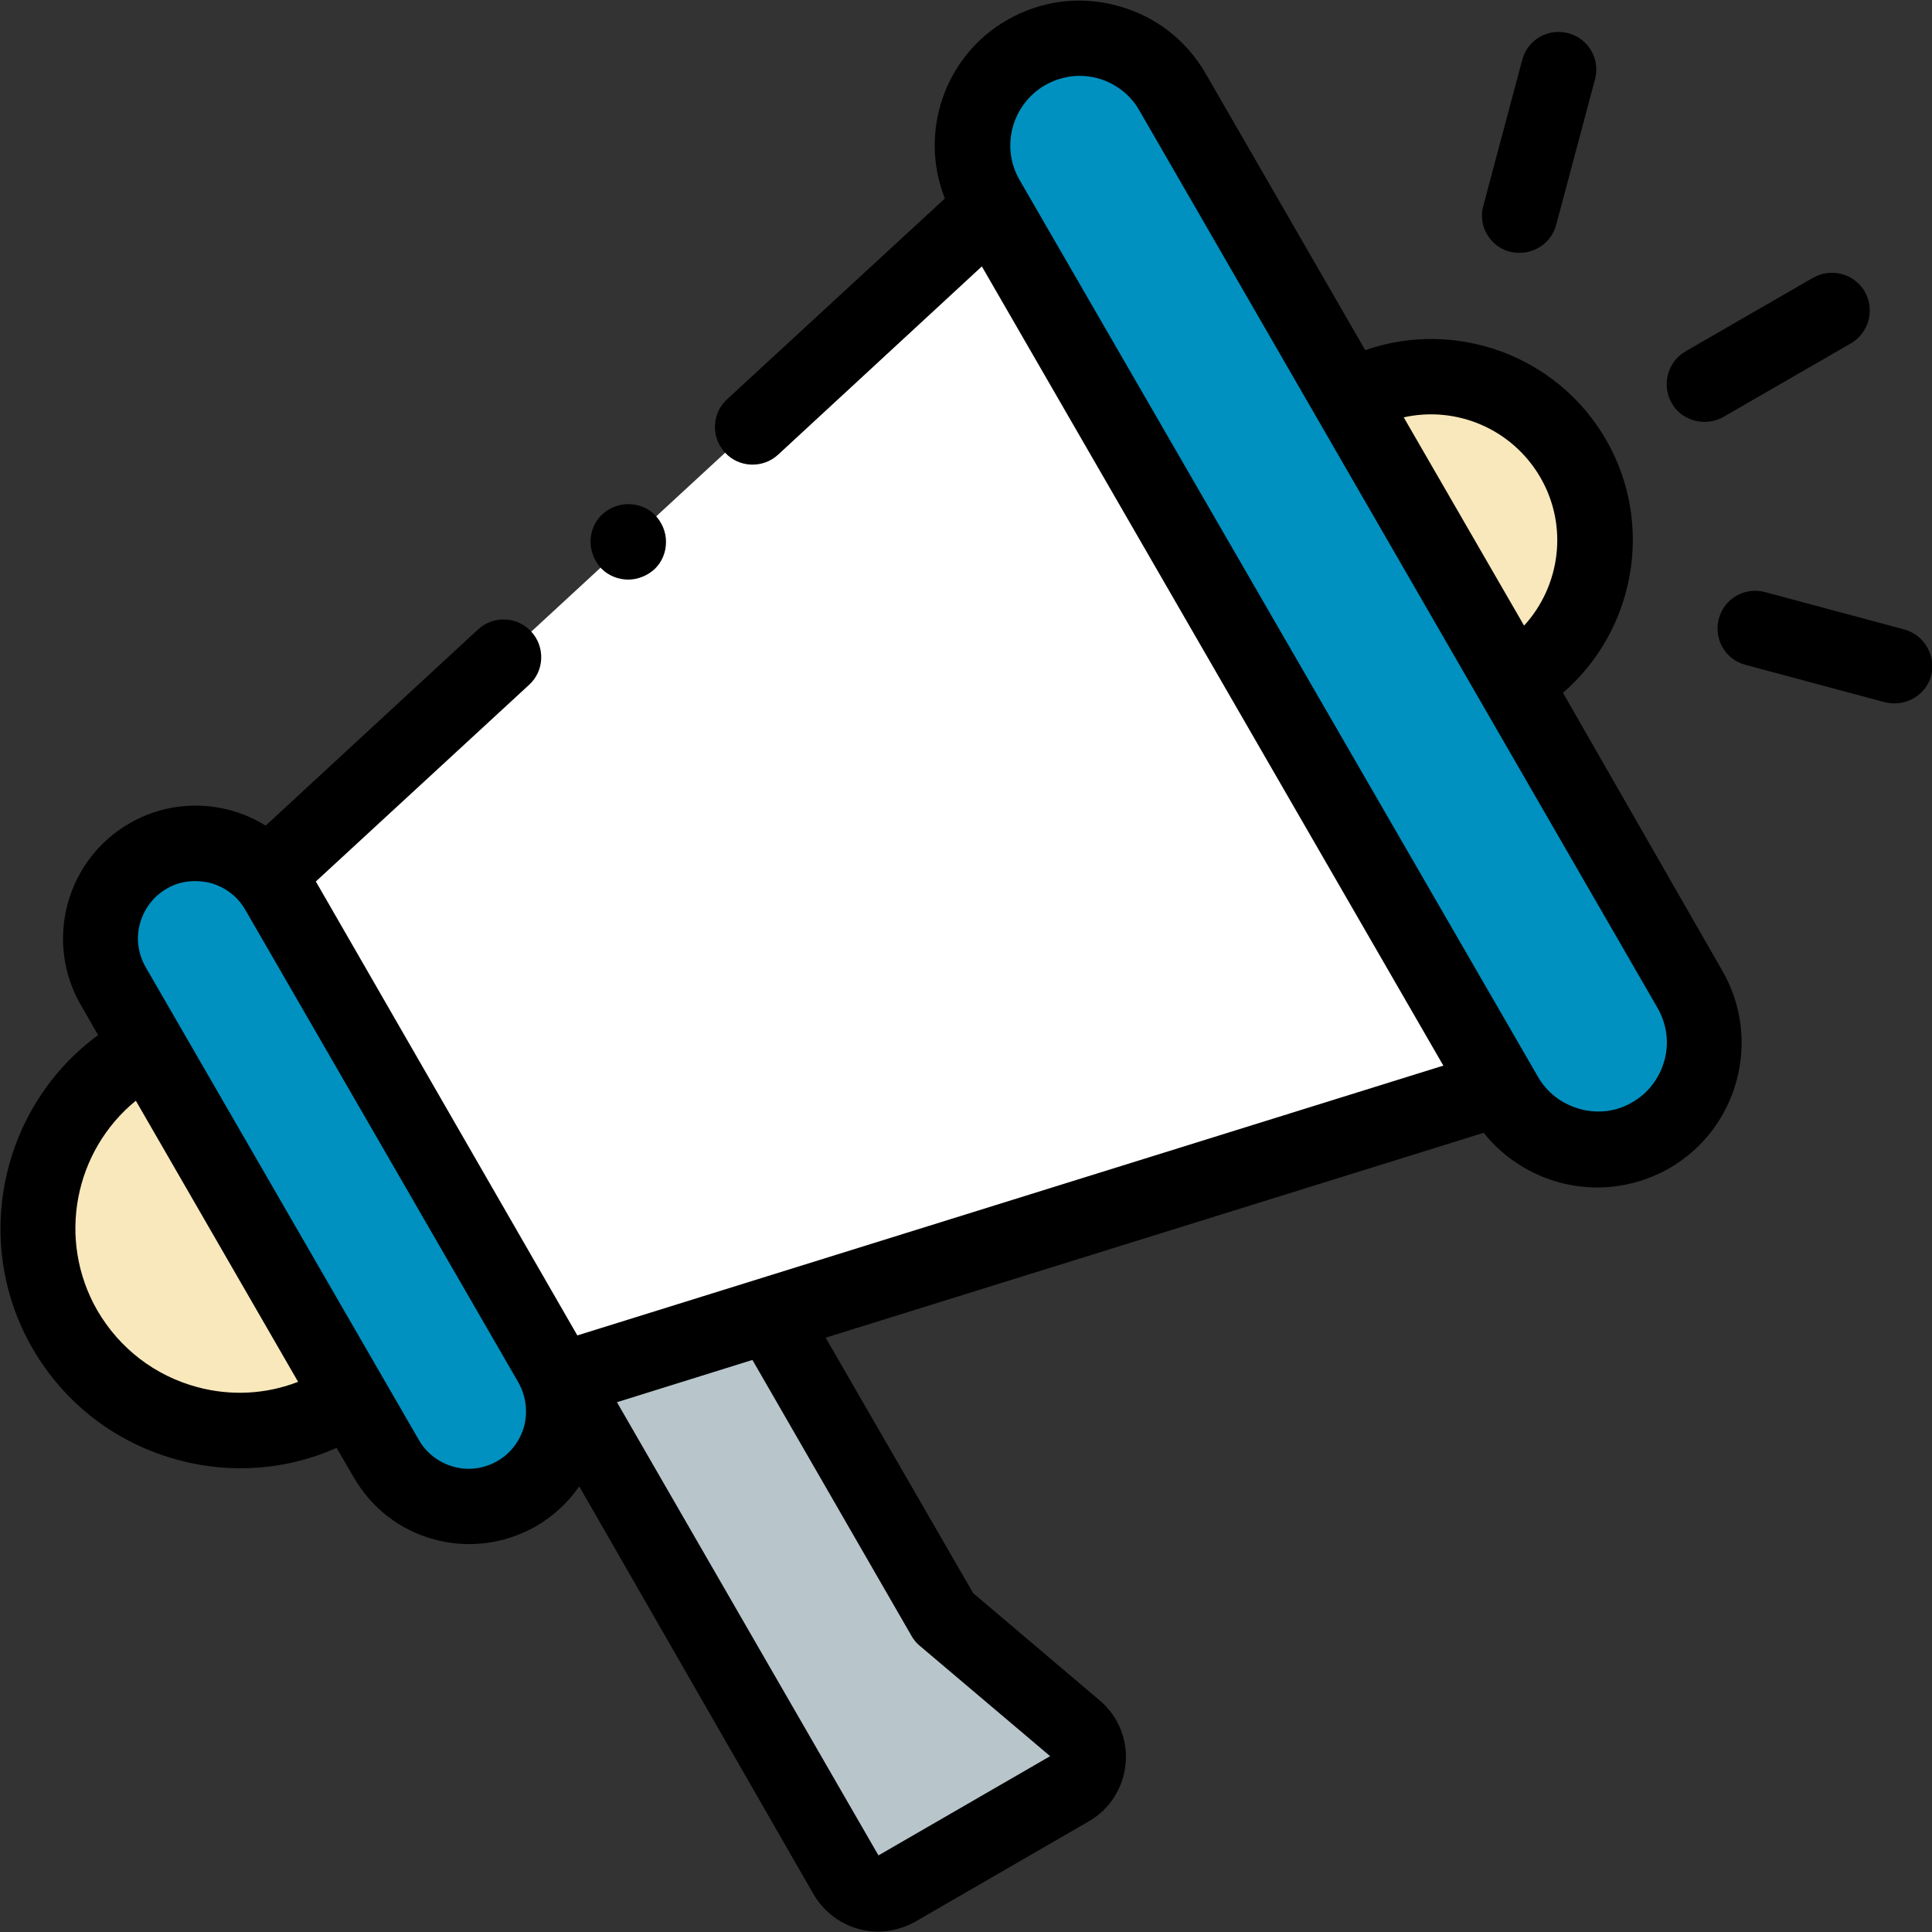 <?xml version="1.0" encoding="utf-8"?>
<!-- Generator: Adobe Illustrator 19.0.0, SVG Export Plug-In . SVG Version: 6.00 Build 0)  -->
<svg version="1.1" id="Capa_1" xmlns="http://www.w3.org/2000/svg" xmlns:xlink="http://www.w3.org/1999/xlink" x="0px" y="0px"
	 viewBox="6 -6 512 512" style="enable-background:new 6 -6 512 512;" xml:space="preserve">
<rect x="6" y="-6" width="512" height="512" fill="#333333" stroke="none"/>
<style type="text/css">
	.st0{fill:#0091C0;}
	.st1{fill:#F8E8BB;}
	.st2{fill:#FFFFFF;}
	.st3{fill:#B8C6CC;}
</style>
<g id="XMLID_1583_">
	<g id="XMLID_1073_">
		<path id="XMLID_4448_" class="st0" d="M443.5,294.8c13.6-7.8,18.2-25.2,10.4-38.7L316.6,18.3c-7.8-13.6-25.2-18.2-38.7-10.4
			s-18.2,25.2-10.4,38.7l137.3,237.8C412.6,298,430,302.6,443.5,294.8z"/>
	</g>
	<g id="XMLID_1072_">
		<path id="XMLID_4447_" class="st0" d="M142.8,389.9c12.1-7,16.2-22.4,9.2-34.5L79.6,230.1c-7-12.1-22.4-16.2-34.5-9.2
			c-12.1,7-16.2,22.4-9.2,34.5l72.4,125.3C115.3,392.7,130.7,396.8,142.8,389.9z"/>
	</g>
	<g id="XMLID_1071_">
		<path id="XMLID_4446_" class="st1" d="M96.3,365.9l2.6-1.5l-53.6-92.8l-2.6,1.5c-25.6,14.8-34.4,47.6-19.6,73.2
			C38,371.9,70.7,380.7,96.3,365.9z"/>
	</g>
	<g id="XMLID_1066_">
		<path id="XMLID_4445_" class="st2" d="M77.1,225.7L268.8,48.8l134.8,233.5l-249,77.6L77.1,225.7z"/>
	</g>
	<g id="XMLID_1065_">
		<path id="XMLID_4444_" class="st1" d="M407,174.8c20.7-12,27.9-38.5,15.9-59.3c-12-20.7-38.5-27.9-59.3-15.9L407,174.8z"/>
	</g>
	<g id="XMLID_1064_">
		<path id="XMLID_4397_" class="st3" d="M154.5,359.9L230.3,491c2.7,4.7,8.6,6.3,13.3,3.6l46-26.6c5.8-3.4,6.6-11.5,1.4-15.9
			l-34.8-29.5L210.8,344L154.5,359.9z"/>
	</g>
	<g id="XMLID_1007_">
		<path id="XMLID_1090_" d="M420.2,177.6c19-16.4,24.4-44.6,11.4-67.1c-13-22.5-40.1-32-63.8-23.7l-42.4-73.5
			C320.2,4.4,311.9-1.9,302-4.5c-9.9-2.7-20.2-1.3-29.1,3.8c-16.7,9.6-23.4,29.9-16.5,47.3l-57.7,53.2c-4.1,3.7-4.3,10.1-0.6,14.1
			c3.7,4.1,10.1,4.3,14.1,0.6l54-49.9l122.3,211.8l-229.5,71.5L89.7,227.6l56.5-52.1c4.1-3.7,4.3-10.1,0.6-14.1
			c-3.7-4.1-10.1-4.3-14.1-0.6l-56.3,52c-2.9-1.8-6.1-3.2-9.4-4.1c-9.1-2.4-18.6-1.2-26.7,3.5c-16.8,9.7-22.6,31.3-12.9,48.1l4.6,8
			c-25.7,18.9-33.7,54.7-17.4,83c8.5,14.7,22.2,25.2,38.6,29.6c5.5,1.5,11,2.2,16.6,2.2c8.7,0,17.3-1.8,25.4-5.4l4.6,7.9
			c4.7,8.1,12.3,14,21.4,16.4c3,0.8,6.1,1.2,9.2,1.2c6.1,0,12.1-1.6,17.6-4.7c4.7-2.7,8.6-6.4,11.5-10.6L221.6,496
			c3.7,6.3,10.3,9.9,17.1,9.9c3.3,0,6.7-0.9,9.8-2.6l46-26.6c5.6-3.2,9.2-8.9,9.8-15.3c0.6-6.4-2-12.7-6.9-16.8l-33.5-28.4
			l-39.1-67.7l174.4-54.3c7.4,9.3,18.6,14.5,30.1,14.5c6.5,0,13.1-1.7,19.1-5.1c18.3-10.6,24.6-34.1,14-52.4L420.2,177.6z
			 M58.3,361.6c-11.2-3-20.6-10.2-26.5-20.3C21,322.5,25.7,299,42,285.7l43,74.5C76.5,363.5,67.2,364,58.3,361.6z M144.9,372
			c-1.1,3.9-3.6,7.2-7.1,9.2c-3.5,2-7.6,2.6-11.6,1.5c-3.9-1.1-7.2-3.6-9.2-7.1L44.6,250.3c-2-3.5-2.6-7.6-1.5-11.6
			c1.1-3.9,3.6-7.2,7.1-9.2c2.3-1.4,4.9-2,7.6-2c1.3,0,2.7,0.2,4,0.5c3.9,1.1,7.2,3.6,9.2,7.1l72.4,125.3
			C145.4,364,145.9,368.1,144.9,372L144.9,372z M247.6,427.6c0.6,1,1.3,1.9,2.2,2.6l34.5,29.2l-45.5,26.3l-69.3-120.1l35.9-11.2
			L247.6,427.6z M414.2,120.5c7.5,12.9,5.3,28.8-4.3,39.3L378,104.6C391.9,101.5,406.7,107.6,414.2,120.5z M447.1,275
			c-1.3,4.7-4.3,8.7-8.5,11.1c-4.2,2.5-9.2,3.1-13.9,1.8c-4.7-1.3-8.7-4.3-11.1-8.5L276.2,41.7c-5.1-8.8-2-20,6.7-25.1
			c2.8-1.6,6-2.5,9.1-2.5c1.6,0,3.2,0.2,4.8,0.6c4.7,1.3,8.7,4.3,11.1,8.5l137.3,237.8C447.7,265.3,448.4,270.3,447.1,275L447.1,275
			z"/>
		<path id="XMLID_1243_" d="M457.7,105.8c1.7,0,3.4-0.4,5-1.3l33.8-19.5c4.8-2.8,6.4-8.9,3.7-13.7c-2.8-4.8-8.9-6.4-13.7-3.7
			l-33.8,19.5c-4.8,2.8-6.4,8.9-3.7,13.7C450.8,104,454.2,105.8,457.7,105.8z"/>
		<path id="XMLID_1251_" d="M406.1,60.7c0.9,0.2,1.7,0.3,2.6,0.3c4.4,0,8.5-2.9,9.7-7.4l10.3-38.6c1.4-5.3-1.7-10.8-7.1-12.2
			c-5.3-1.4-10.8,1.7-12.2,7.1l-10.3,38.6C397.6,53.8,400.8,59.3,406.1,60.7z"/>
		<path id="XMLID_1308_" d="M510.6,160.8l-36.9-9.9c-5.3-1.4-10.8,1.7-12.2,7.1c-1.4,5.3,1.7,10.8,7.1,12.2l36.9,9.9
			c0.9,0.2,1.7,0.3,2.6,0.3c4.4,0,8.5-2.9,9.7-7.4C519.1,167.7,515.9,162.2,510.6,160.8z"/>
		<path id="XMLID_1362_" d="M172.5,147.6c2.6,0,5.2-1.1,7.1-2.9c1.9-1.9,2.9-4.4,2.9-7.1s-1.1-5.2-2.9-7.1c-1.9-1.9-4.4-2.9-7.1-2.9
			s-5.2,1.1-7.1,2.9c-1.9,1.9-2.9,4.4-2.9,7.1c0,2.6,1.1,5.2,2.9,7.1C167.3,146.6,169.9,147.6,172.5,147.6z"/>
	</g>
</g>
</svg>
